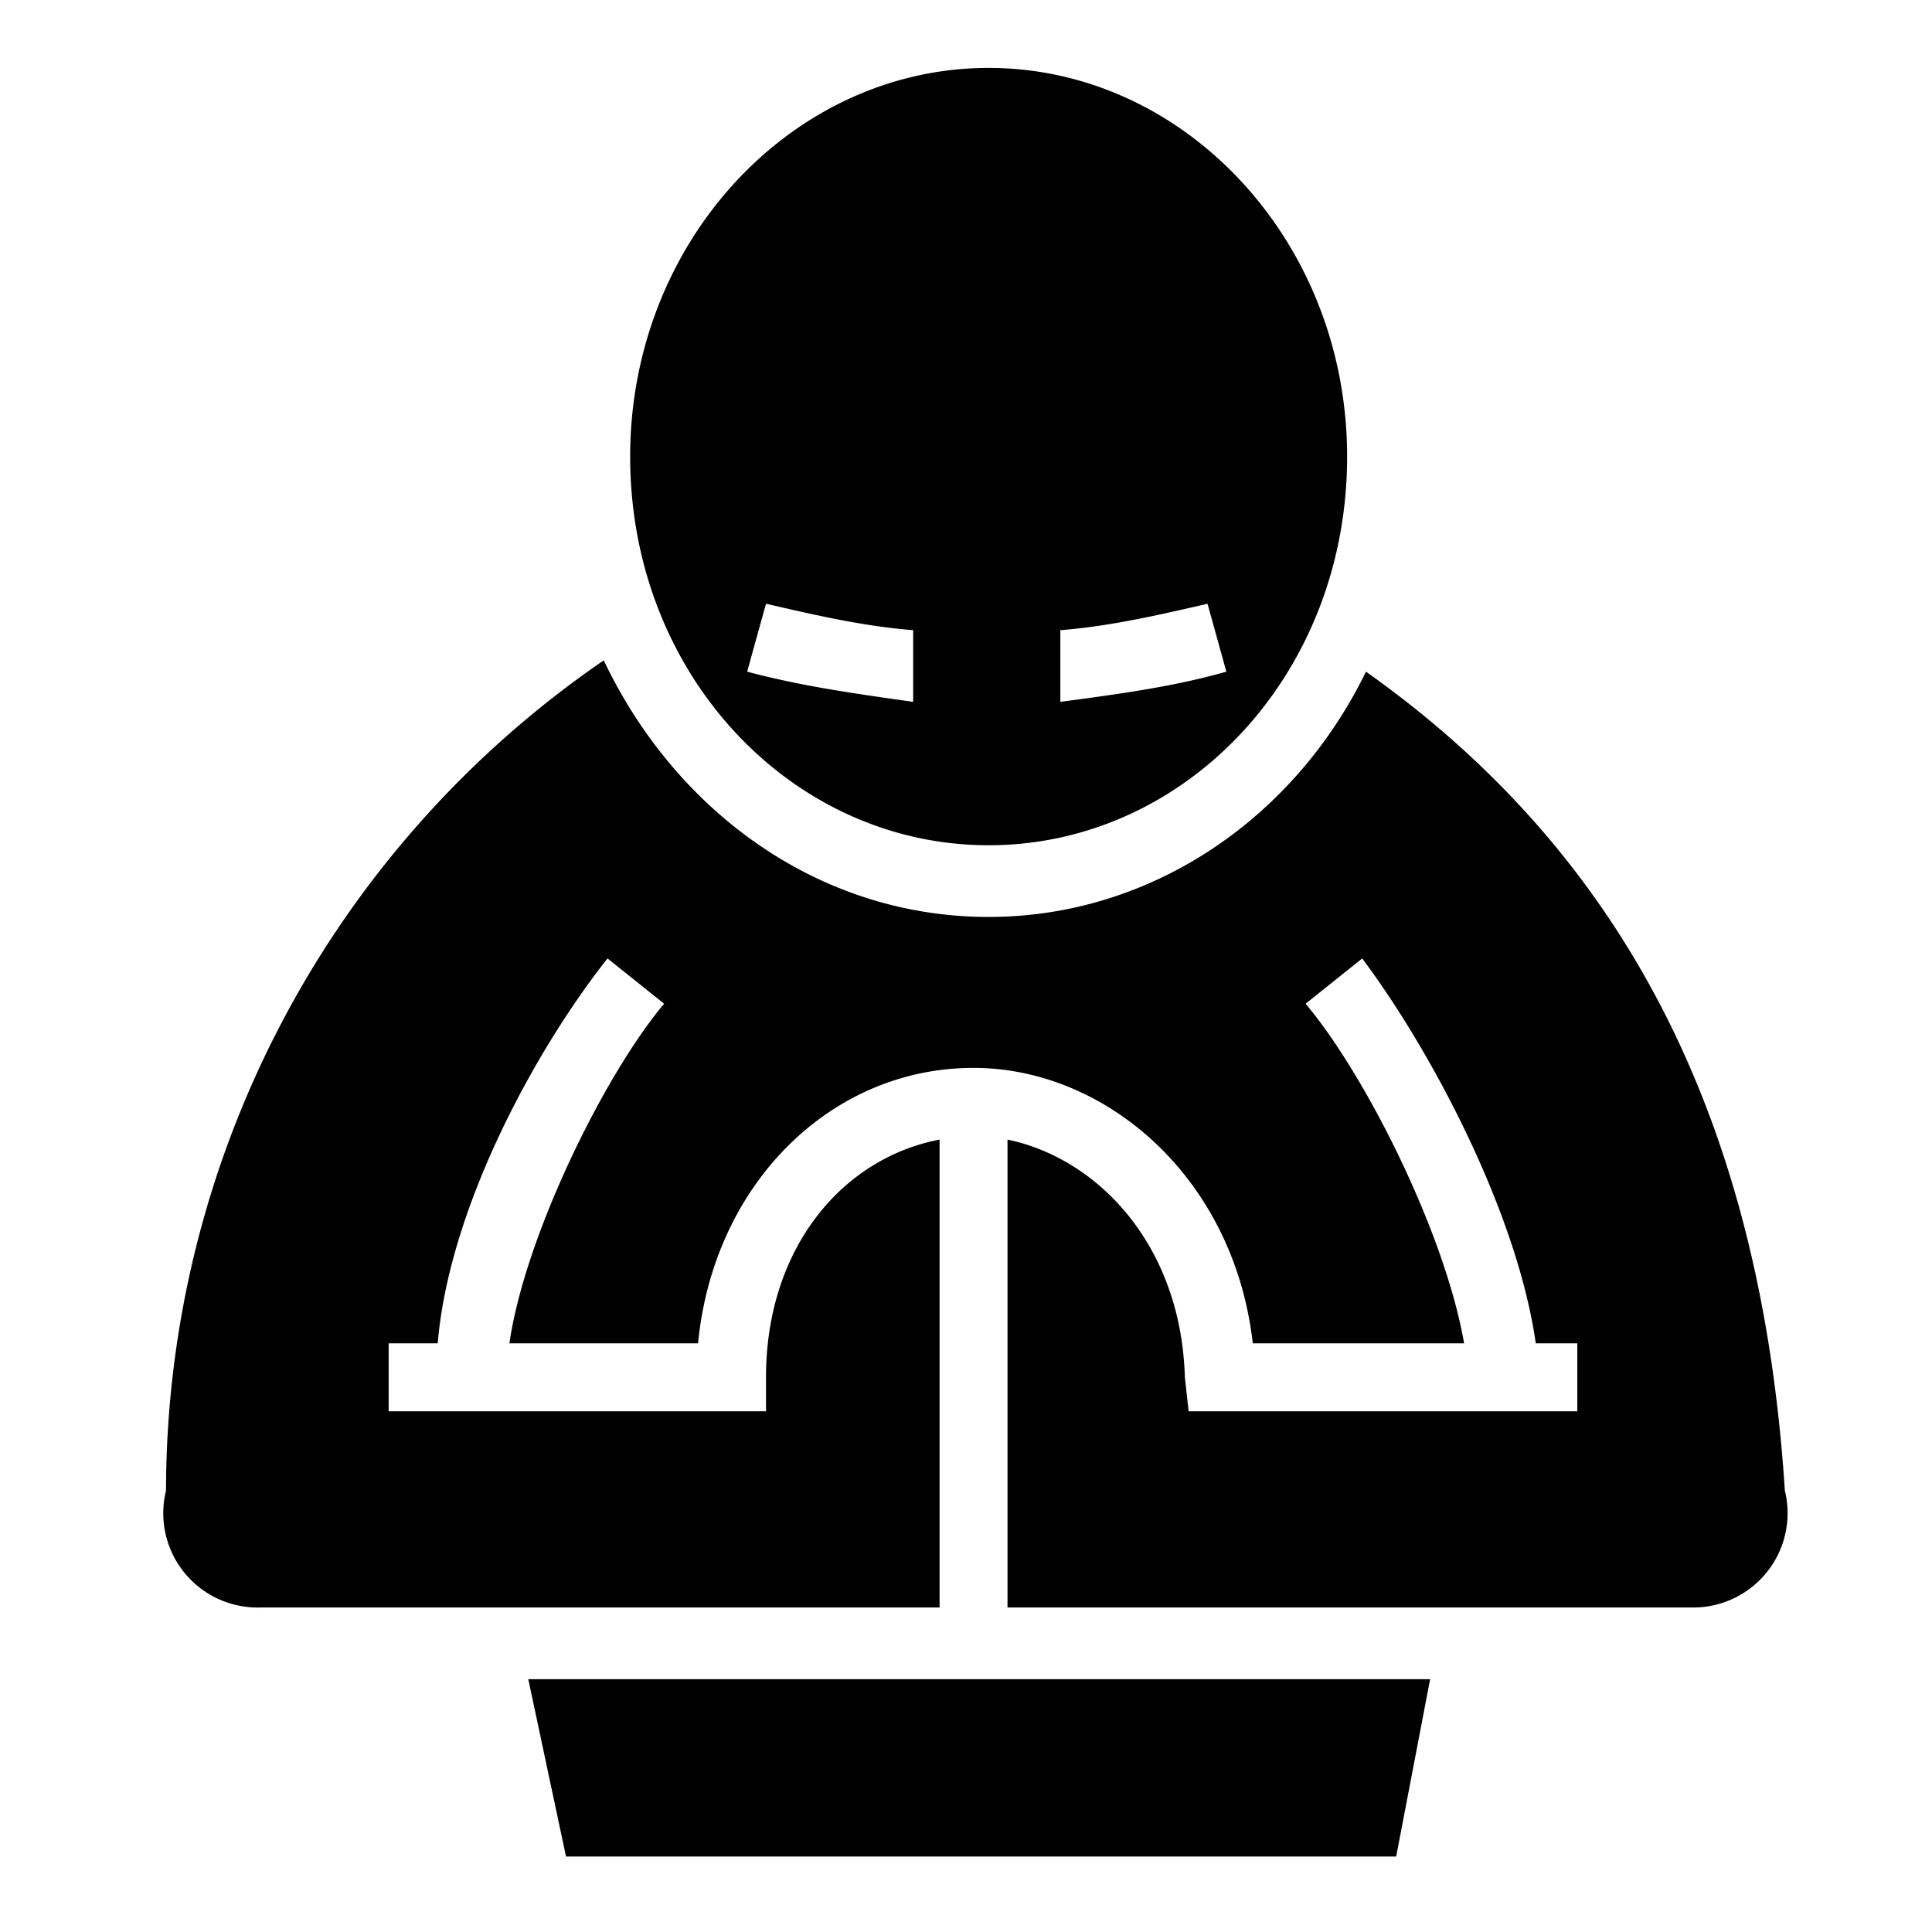 <svg xmlns="http://www.w3.org/2000/svg" viewBox="0 0 512 512" style="height:512px;width:512px"><path d="M0 0h512v512H0z" fill="none"/><path d="M262 18c-52 0-95 46-95 103 0 58 43 103 95 103s95-45 95-103c0-57-43-103-95-103zm-59 142c13 3 26 6 39 7v19c-14-2-29-4-44-8l5-18zm117 0 5 18c-14 4-29 6-44 8v-19c13-1 26-4 39-7zm-160 15A267 267 0 0 0 44 395a25 25 0 0 0 25 31h180V302c-26 5-46 29-46 63v9H103v-18h13c3-36 26-78 45-102l15 12c-16 19-37 62-41 90h50c4-42 35-73 73-73 35 0 69 29 74 73h56c-5-29-26-71-42-90l15-12c18 24 41 67 46 102h11v18H315l-1-9c-1-35-23-58-47-63v124h182a25 25 0 0 0 24-31c-6-93-39-166-111-217-19 39-57 65-100 65-45 0-83-28-102-68zm-20 270 10 47h220l9-47H140z"/></svg>
